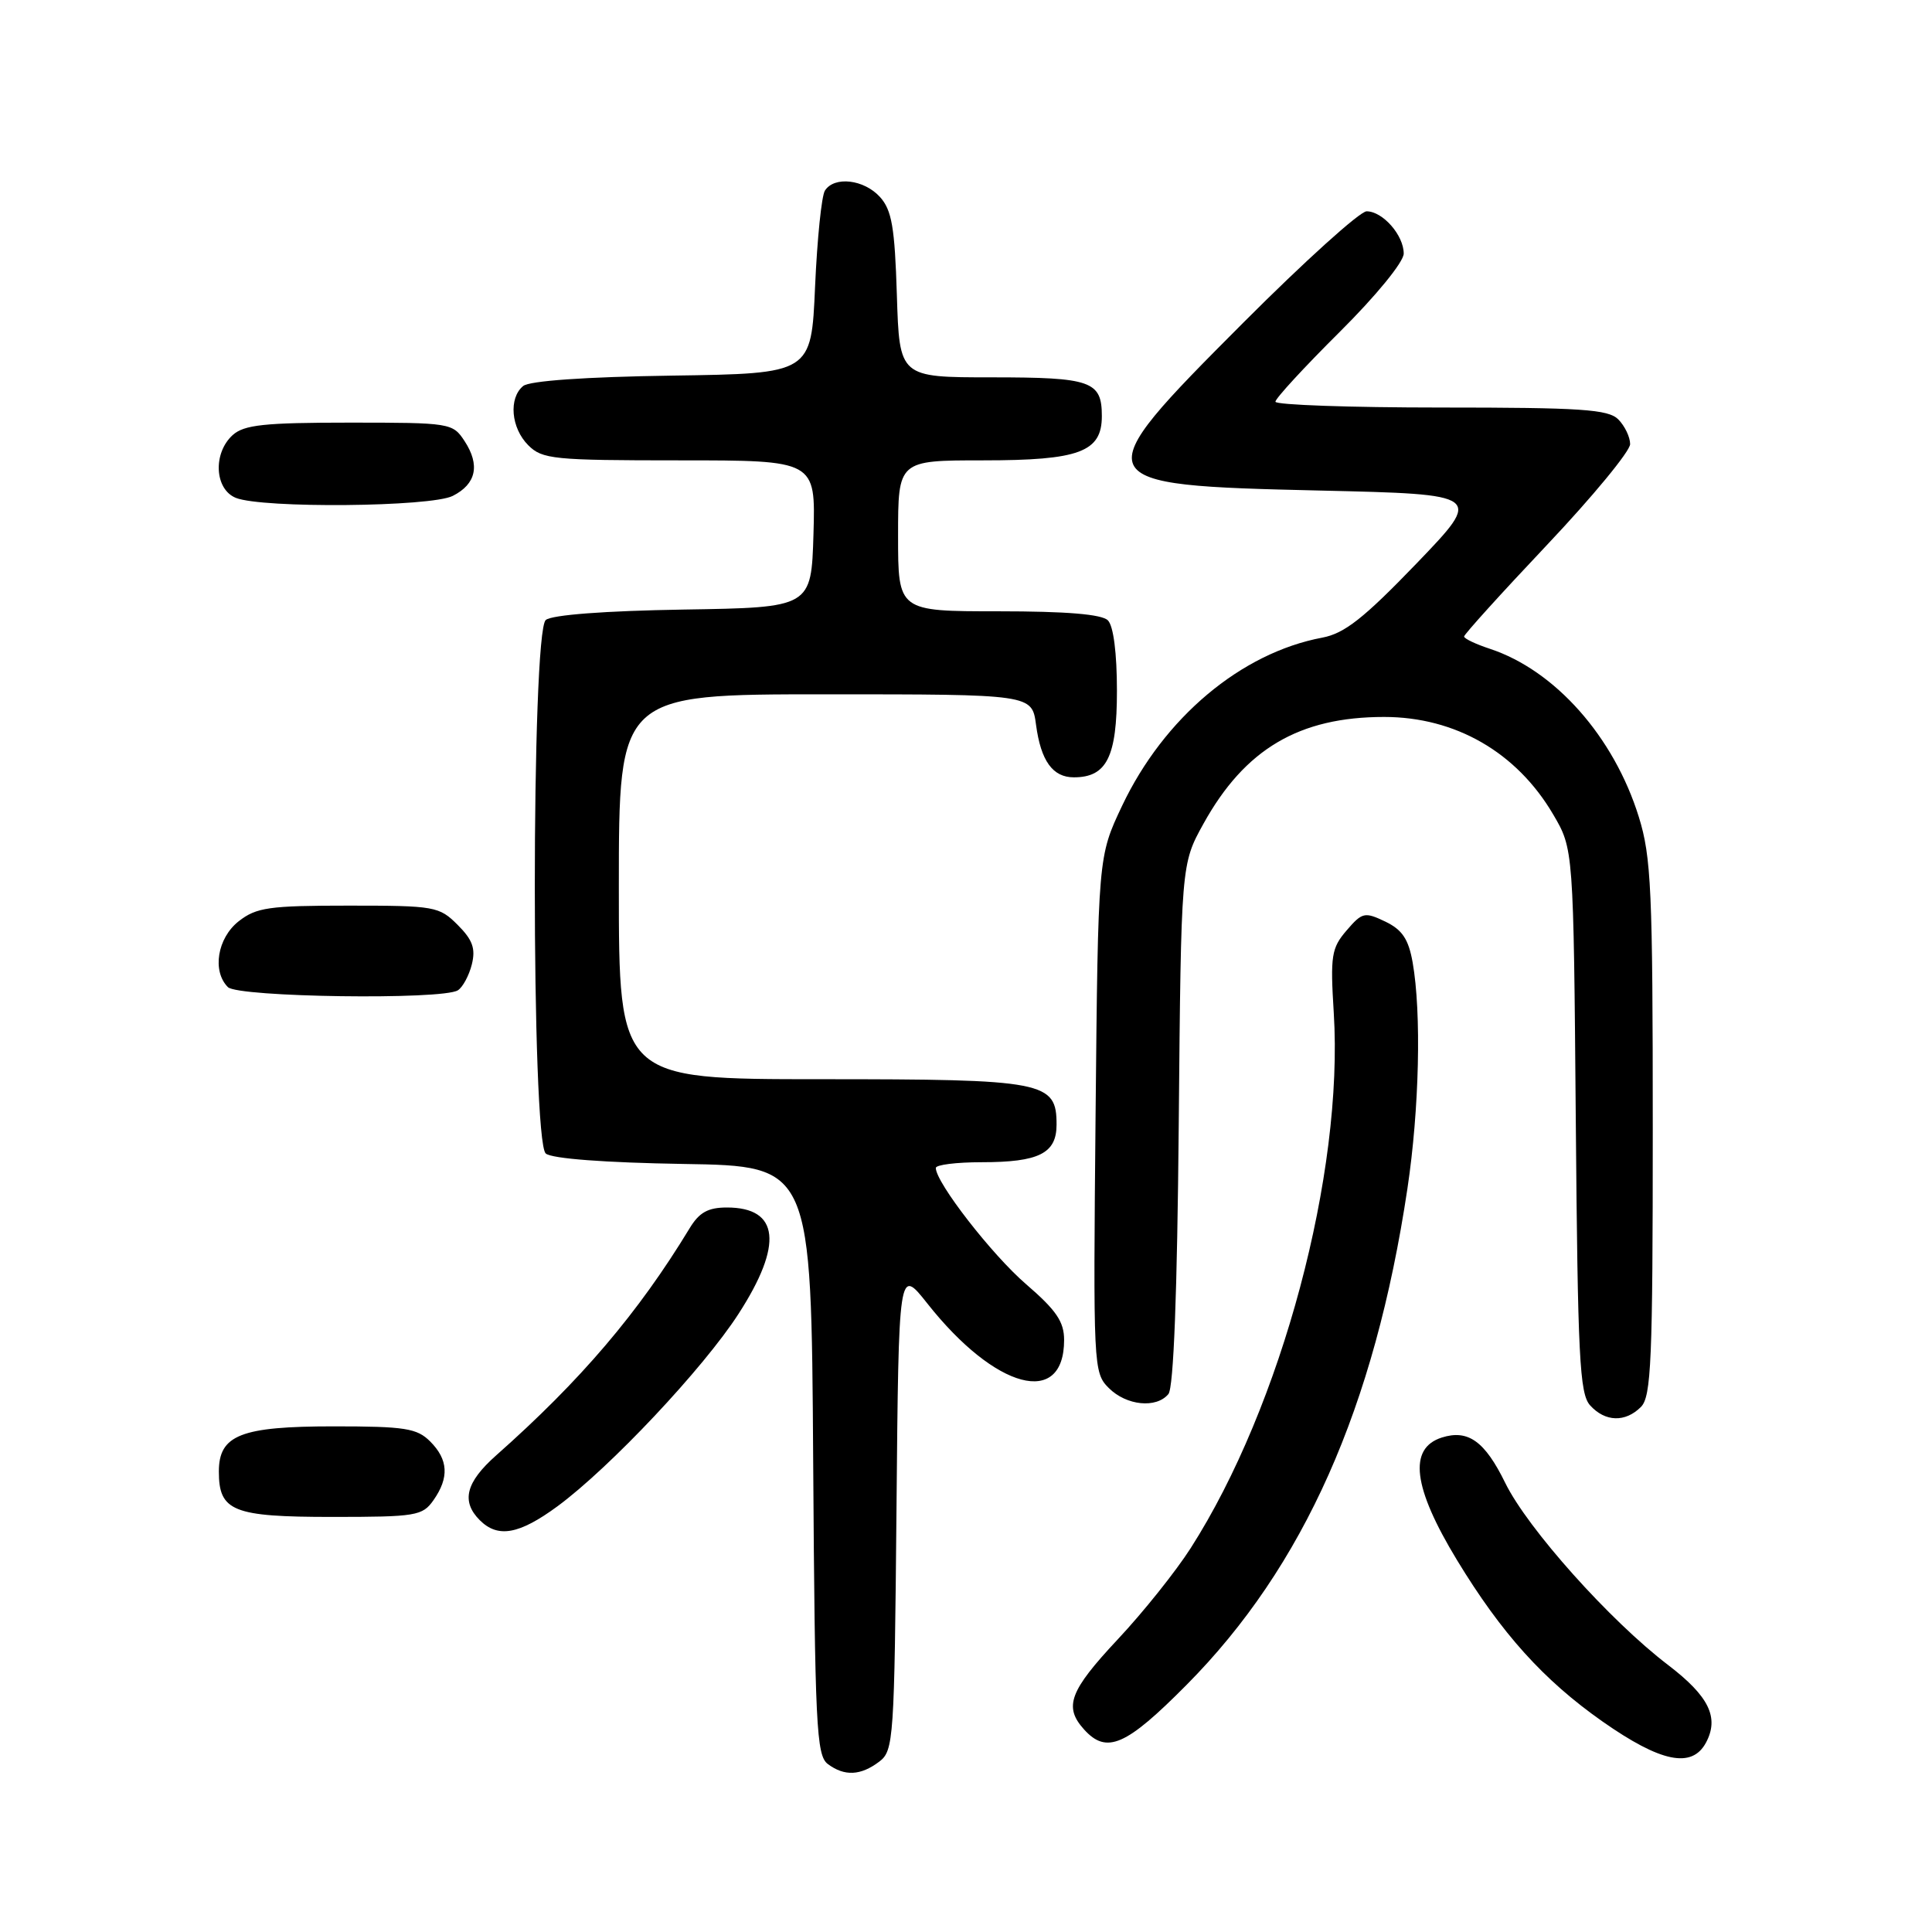 <?xml version="1.0" encoding="UTF-8" standalone="no"?>
<!DOCTYPE svg PUBLIC "-//W3C//DTD SVG 1.1//EN" "http://www.w3.org/Graphics/SVG/1.1/DTD/svg11.dtd" >
<svg xmlns="http://www.w3.org/2000/svg" xmlns:xlink="http://www.w3.org/1999/xlink" version="1.1" viewBox="0 0 256 256">
 <g >
 <path fill="currentColor"
d=" M 116.50 233.43 C 118.42 231.98 118.51 230.57 118.79 199.92 C 119.08 167.92 119.08 167.92 122.87 172.71 C 131.89 184.13 141.00 186.56 141.00 177.55 C 141.00 175.13 139.96 173.61 135.97 170.17 C 131.44 166.27 124.00 156.69 124.00 154.76 C 124.00 154.34 126.73 154.00 130.07 154.00 C 137.67 154.00 140.00 152.83 140.00 149.02 C 140.00 143.30 138.47 143.00 108.78 143.00 C 82.00 143.00 82.00 143.00 82.00 117.50 C 82.00 92.00 82.00 92.00 109.37 92.00 C 136.74 92.00 136.74 92.00 137.28 96.04 C 137.92 100.83 139.49 103.00 142.29 103.00 C 146.65 103.00 148.00 100.30 148.00 91.55 C 148.00 86.54 147.54 82.94 146.80 82.20 C 145.99 81.39 141.31 81.00 132.30 81.00 C 119.00 81.00 119.00 81.00 119.00 71.00 C 119.00 61.00 119.00 61.00 130.28 61.00 C 143.02 61.00 146.00 59.89 146.00 55.14 C 146.00 50.49 144.60 50.00 131.39 50.00 C 119.18 50.00 119.18 50.00 118.84 39.10 C 118.56 30.10 118.17 27.84 116.60 26.10 C 114.48 23.77 110.56 23.31 109.31 25.25 C 108.86 25.94 108.28 31.68 108.00 38.00 C 107.50 49.50 107.50 49.50 89.07 49.77 C 77.55 49.94 70.15 50.46 69.32 51.15 C 67.37 52.76 67.71 56.71 70.00 59.00 C 71.85 60.85 73.33 61.00 90.04 61.00 C 108.07 61.00 108.07 61.00 107.79 70.75 C 107.50 80.50 107.50 80.50 90.57 80.77 C 80.16 80.94 73.14 81.47 72.32 82.15 C 70.38 83.76 70.38 151.24 72.32 152.85 C 73.14 153.53 80.16 154.06 90.57 154.23 C 107.50 154.50 107.50 154.50 107.75 193.50 C 107.98 228.75 108.17 232.62 109.70 233.75 C 111.90 235.39 114.04 235.29 116.50 233.43 Z  M 226.05 230.91 C 227.83 227.58 226.45 224.76 221.03 220.62 C 213.33 214.75 202.41 202.54 199.45 196.49 C 196.75 190.97 194.53 189.38 191.05 190.48 C 186.57 191.91 187.21 197.08 193.06 206.72 C 198.97 216.45 204.53 222.62 212.33 228.10 C 220.07 233.53 224.19 234.37 226.05 230.91 Z  M 157.23 223.25 C 172.76 207.59 182.14 186.51 186.49 157.50 C 188.07 146.96 188.36 134.19 187.18 127.51 C 186.63 124.43 185.80 123.19 183.55 122.11 C 180.82 120.81 180.50 120.88 178.43 123.29 C 176.42 125.63 176.26 126.63 176.73 134.19 C 178.06 155.46 169.81 186.32 157.77 205.14 C 155.82 208.19 151.48 213.63 148.11 217.22 C 141.70 224.07 140.93 226.16 143.65 229.17 C 146.64 232.47 149.20 231.35 157.23 223.25 Z  M 73.87 199.59 C 80.82 194.47 93.19 181.33 97.86 174.09 C 103.80 164.90 103.27 160.00 96.32 160.00 C 93.82 160.00 92.65 160.65 91.38 162.75 C 84.57 173.97 76.97 182.90 65.75 192.84 C 61.72 196.41 61.08 198.93 63.57 201.43 C 65.97 203.83 68.78 203.33 73.87 199.59 Z  M 57.44 198.78 C 59.54 195.79 59.40 193.40 57.00 191.00 C 55.25 189.25 53.67 189.00 44.22 189.00 C 31.91 189.00 29.00 190.14 29.00 194.99 C 29.00 200.25 30.87 201.00 44.01 201.00 C 55.15 201.00 55.98 200.86 57.44 198.78 Z  M 217.43 186.43 C 218.80 185.06 219.00 180.31 219.00 149.52 C 219.00 117.95 218.80 113.54 217.15 108.24 C 213.85 97.62 206.05 88.82 197.42 85.97 C 195.54 85.35 194.00 84.62 194.00 84.34 C 194.00 84.06 198.95 78.59 205.00 72.19 C 211.05 65.79 216.00 59.78 216.00 58.85 C 216.00 57.91 215.29 56.44 214.43 55.57 C 213.10 54.24 209.53 54.00 190.93 54.00 C 178.87 54.00 169.00 53.65 169.00 53.23 C 169.00 52.80 172.82 48.65 177.50 44.00 C 182.35 39.18 186.00 34.71 186.00 33.60 C 186.00 31.17 183.22 28.00 181.08 28.00 C 180.20 28.00 172.84 34.64 164.74 42.76 C 143.55 63.99 143.68 64.28 174.90 65.00 C 196.50 65.50 196.50 65.50 187.71 74.65 C 180.69 81.94 178.16 83.93 175.21 84.49 C 164.44 86.51 154.22 95.10 148.68 106.78 C 145.50 113.50 145.50 113.50 145.17 147.67 C 144.85 181.16 144.88 181.88 146.92 183.92 C 149.25 186.25 153.21 186.66 154.82 184.72 C 155.51 183.89 155.99 171.36 156.19 148.97 C 156.50 114.50 156.50 114.50 159.47 109.14 C 164.95 99.25 172.14 95.00 183.40 95.00 C 192.84 95.00 200.97 99.68 205.80 107.91 C 208.50 112.50 208.50 112.50 208.80 148.47 C 209.06 179.84 209.30 184.68 210.70 186.22 C 212.69 188.42 215.36 188.50 217.43 186.43 Z  M 60.67 131.22 C 61.31 130.82 62.15 129.27 62.52 127.79 C 63.04 125.69 62.63 124.54 60.64 122.55 C 58.19 120.10 57.61 120.00 46.18 120.00 C 35.64 120.00 33.97 120.24 31.63 122.07 C 28.80 124.30 28.08 128.68 30.20 130.80 C 31.54 132.14 58.63 132.52 60.67 131.22 Z  M 59.99 65.71 C 63.10 64.14 63.64 61.63 61.56 58.45 C 59.99 56.05 59.69 56.00 46.31 56.00 C 35.01 56.00 32.34 56.29 30.83 57.65 C 28.19 60.05 28.43 64.83 31.25 65.97 C 34.77 67.38 57.08 67.18 59.99 65.71 Z "/>
</g>
</svg>